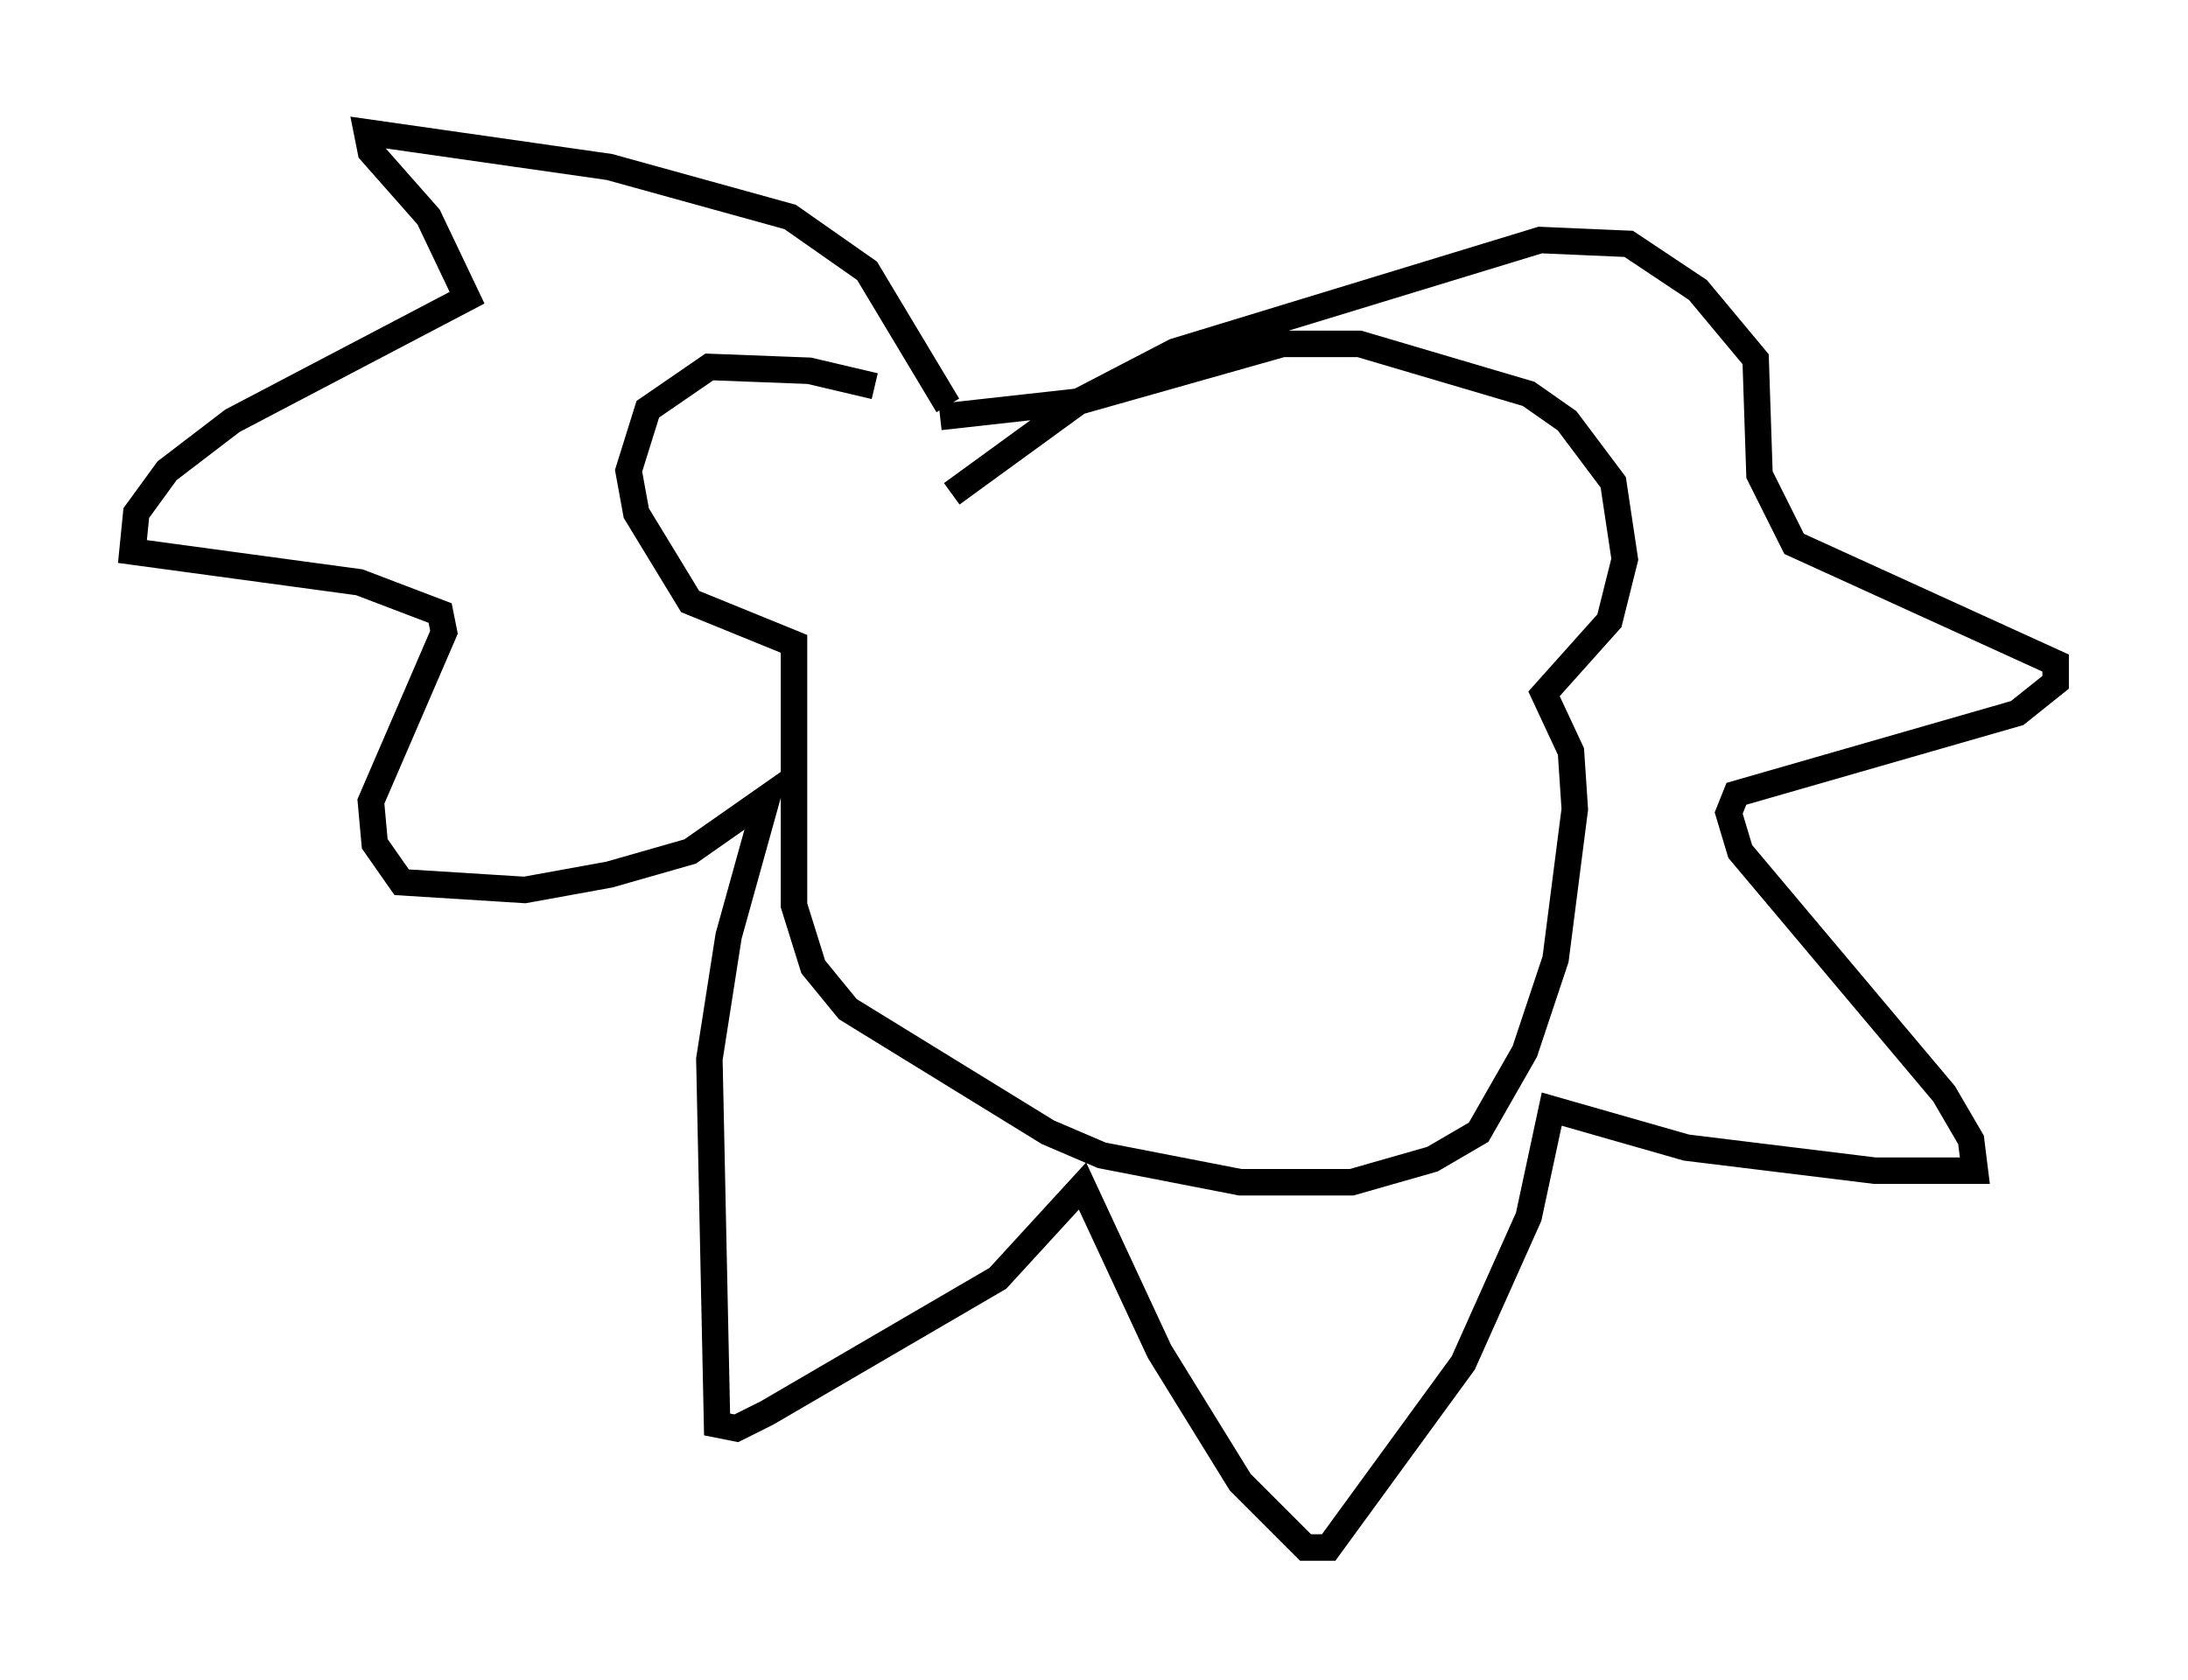 <?xml version="1.0" encoding="utf-8" ?>
<svg baseProfile="full" height="63.452" version="1.1" width="82.626" xmlns="http://www.w3.org/2000/svg" xmlns:ev="http://www.w3.org/2001/xml-events" xmlns:xlink="http://www.w3.org/1999/xlink"><defs /><rect fill="white" height="63.452" width="82.626" x="0" y="0" /><path d="M35.357, 16.184 m-2.324, -1.598 l-2.469, -0.581 -3.777, -0.145 l-2.324, 1.598 -0.726, 2.324 l0.291, 1.598 2.034, 3.341 l3.922, 1.598 0.0, 9.877 l0.726, 2.324 1.307, 1.598 l7.553, 4.648 2.034, 0.872 l5.229, 1.017 4.212, 0.0 l3.05, -0.872 1.743, -1.017 l1.743, -3.05 1.162, -3.486 l0.726, -5.665 -0.145, -2.179 l-1.017, -2.179 2.469, -2.76 l0.581, -2.324 -0.436, -2.905 l-1.743, -2.324 -1.453, -1.017 l-6.391, -1.888 -2.905, 0.0 l-7.698, 2.179 -5.229, 0.581 m0.291, -0.436 l-3.05, -5.084 -2.905, -2.034 l-6.827, -1.888 -9.151, -1.307 l0.145, 0.726 2.179, 2.469 l1.453, 3.05 -8.86, 4.648 l-2.469, 1.888 -1.162, 1.598 l-0.145, 1.453 8.57, 1.162 l3.05, 1.162 0.145, 0.726 l-2.76, 6.391 0.145, 1.598 l1.017, 1.453 4.648, 0.291 l3.196, -0.581 3.05, -0.872 l2.905, -2.034 -1.453, 5.229 l-0.726, 4.648 0.291, 13.799 l0.726, 0.145 1.162, -0.581 l8.715, -5.084 3.196, -3.486 l2.905, 6.246 3.05, 4.939 l2.469, 2.469 0.872, 0.0 l5.084, -6.972 2.469, -5.52 l0.872, -4.067 5.084, 1.453 l7.117, 0.872 3.777, 0.0 l-0.145, -1.162 -1.017, -1.743 l-7.698, -9.151 -0.436, -1.453 l0.291, -0.726 10.603, -3.05 l1.453, -1.162 0.0, -0.726 l-9.877, -4.503 -1.307, -2.615 l-0.145, -4.358 -2.179, -2.615 l-2.615, -1.743 -3.341, -0.145 l-13.799, 4.212 -3.631, 1.888 l-4.793, 3.486 " fill="none" stroke="black" stroke-width="1" /></svg>